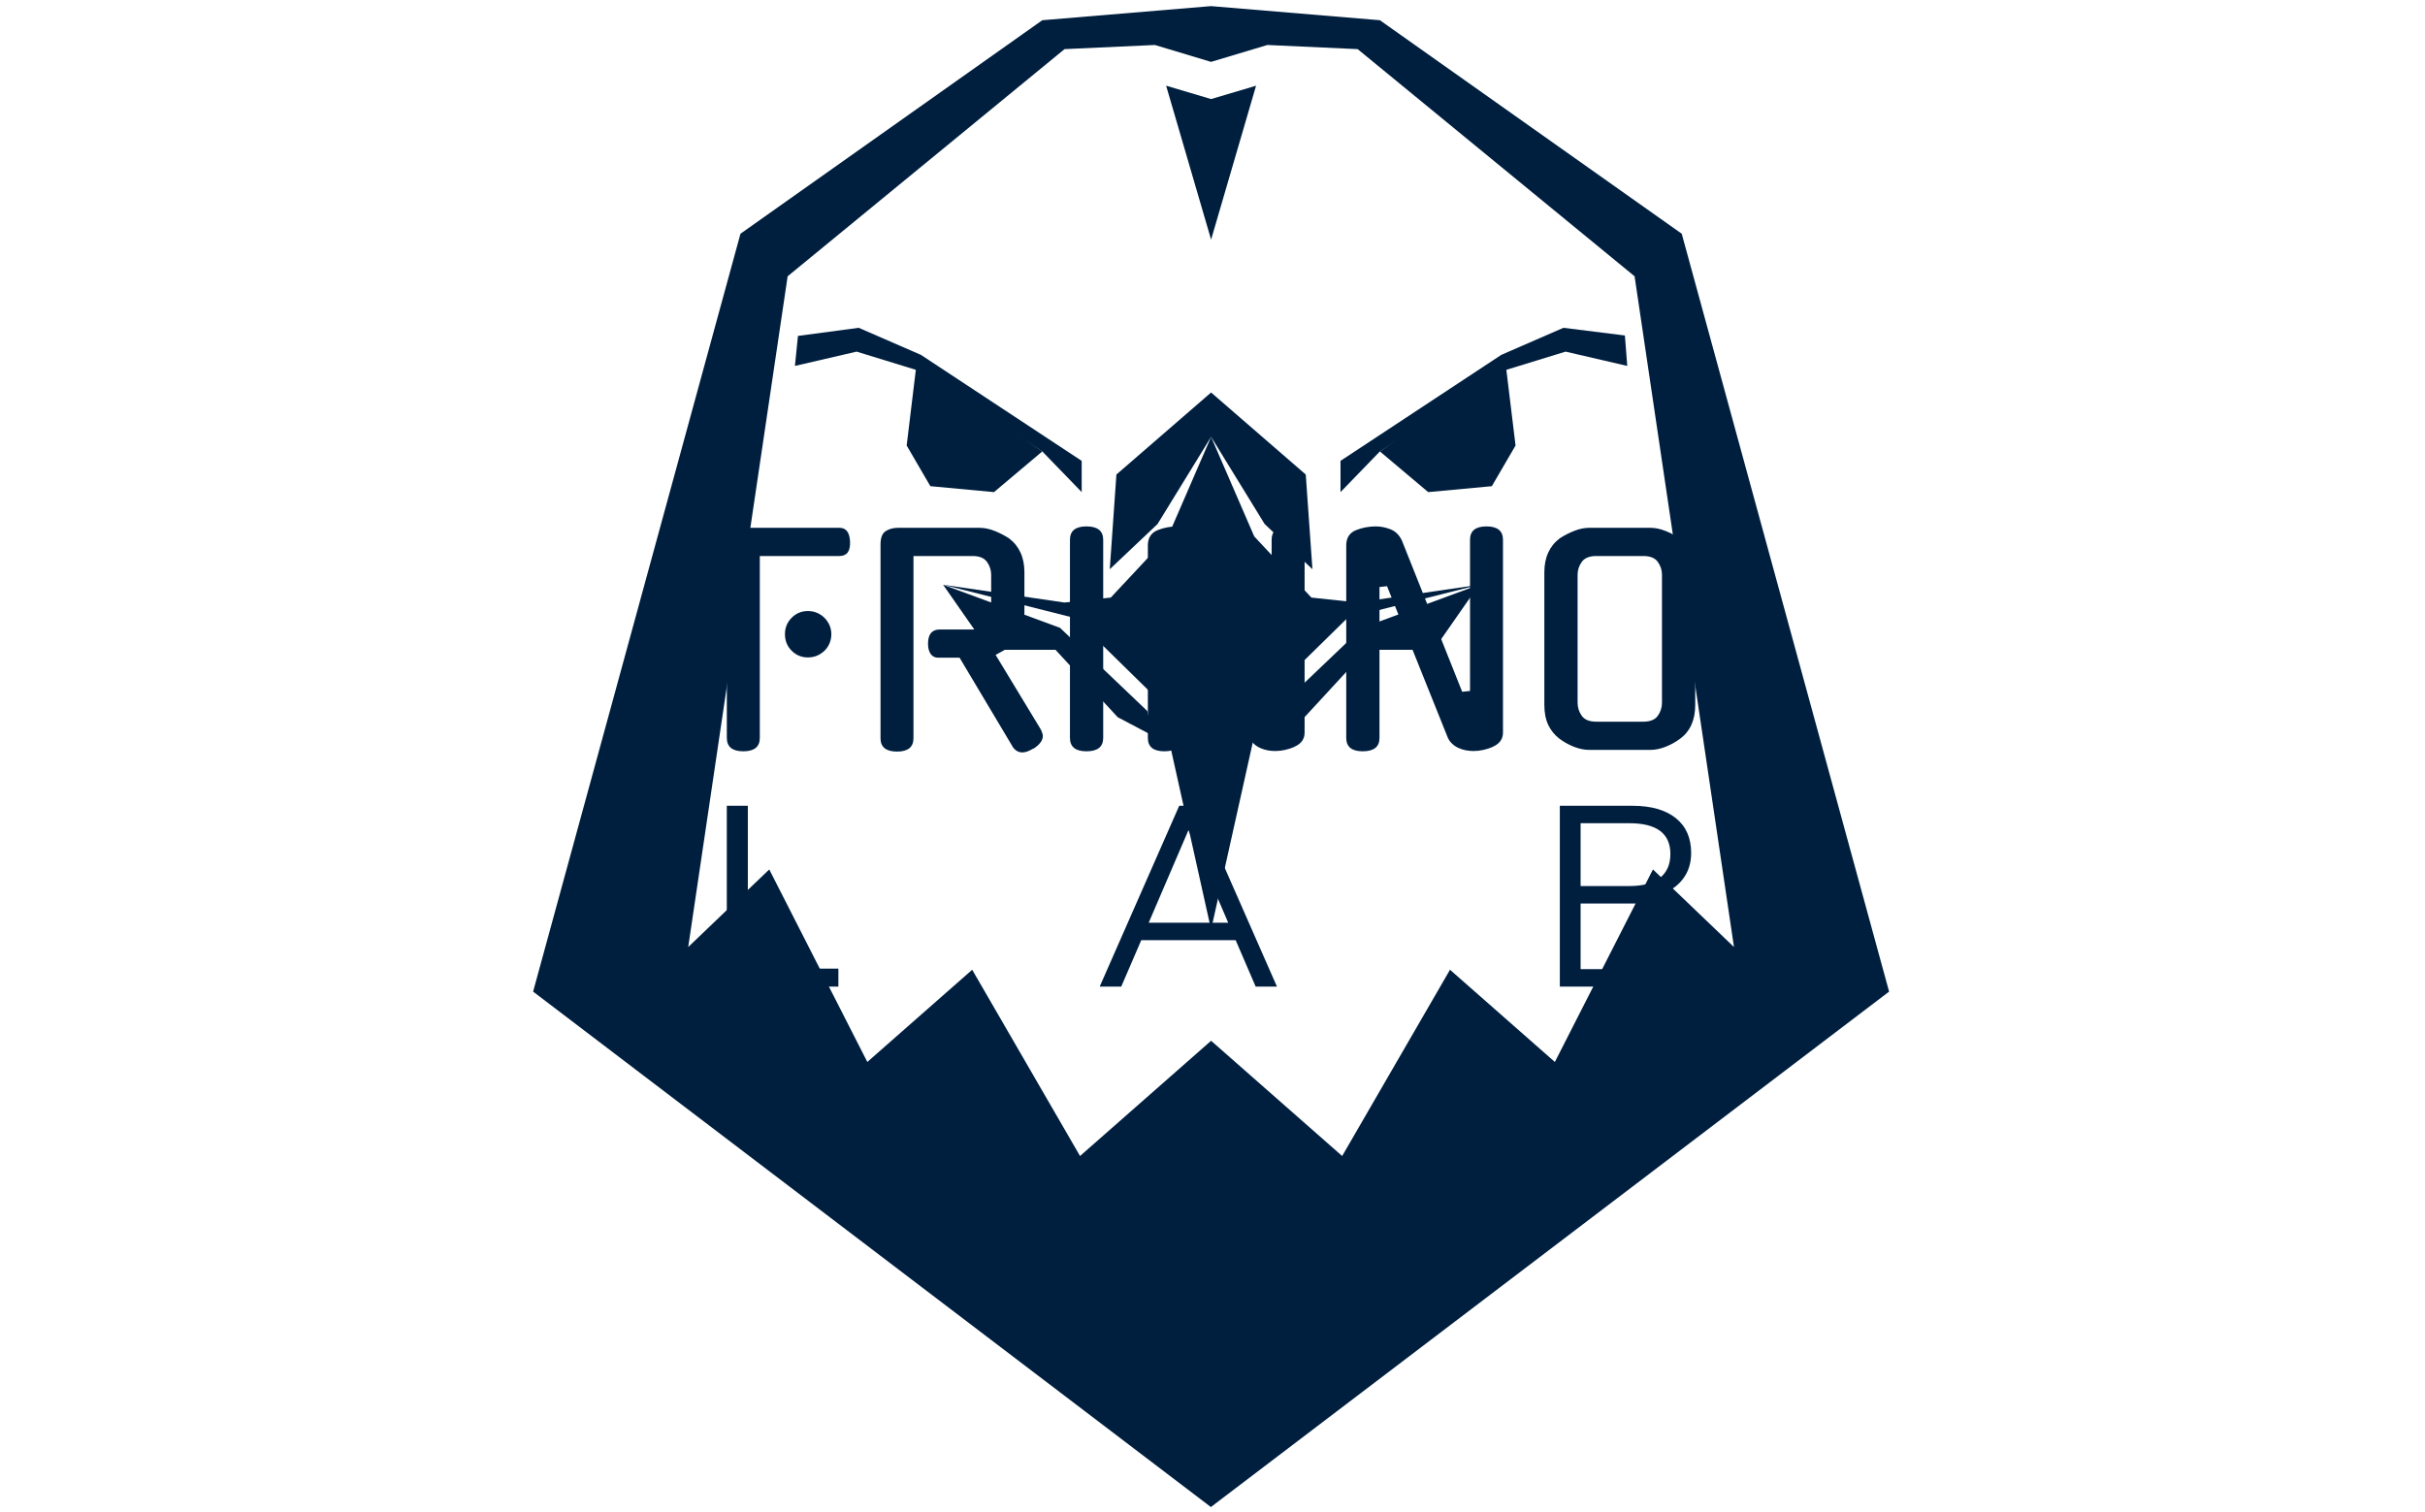 <svg xmlns="http://www.w3.org/2000/svg" version="1.1" xmlns:xlink="http://www.w3.org/1999/xlink" xmlns:svgjs="http://svgjs.dev/svgjs" width="2000" height="1247" viewBox="0 0 2000 1247"><g transform="matrix(1,0,0,1,-1.212,0.505)"><svg viewBox="0 0 396 247" data-background-color="#ffffff" preserveAspectRatio="xMidYMid meet" height="1247" width="2000" xmlns="http://www.w3.org/2000/svg" xmlns:xlink="http://www.w3.org/1999/xlink"><g id="tight-bounds" transform="matrix(1,0,0,1,0.24,-0.1)"><svg viewBox="0 0 395.52 247.2" height="247.2" width="395.52"><g><svg></svg></g><g><svg viewBox="0 0 395.52 247.2" height="247.2" width="395.52"><g transform="matrix(1,0,0,1,118.656,86.007)"><svg viewBox="0 0 158.208 75.187" height="75.187" width="158.208"><g><svg viewBox="0 0 158.208 75.187" height="75.187" width="158.208"><g><svg viewBox="0 0 158.208 75.187" height="75.187" width="158.208"><g><svg viewBox="0 0 158.208 75.187" height="75.187" width="158.208"><g id="textblocktransform"><svg viewBox="0 0 158.208 75.187" height="75.187" width="158.208" id="textblock"><g><svg viewBox="0 0 158.208 36.927" height="36.927" width="158.208"><g transform="matrix(1,0,0,1,0,0)"><svg width="158.208" viewBox="4.05 -39.95 173.29 40.45" height="36.927" data-palette-color="#001f3f"><path d="M9.95-34.65L9.95-2.1Q9.95 0.3 7 0.3L7 0.3Q4.05 0.3 4.05-2.1L4.05-2.1 4.05-36.7Q4.05-37.85 4.7-38.78 5.35-39.7 7.2-39.7L7.2-39.7 24.2-39.7Q26-39.7 26.1-37.2L26.1-37.2Q26.2-34.65 24.2-34.65L24.2-34.65 9.95-34.65ZM22.75-20.65L22.75-20.65Q22.75-19.8 22.43-19.03 22.1-18.25 21.53-17.7 20.95-17.15 20.2-16.82 19.45-16.5 18.55-16.5L18.55-16.5Q16.85-16.5 15.65-17.7 14.45-18.9 14.45-20.65L14.45-20.65Q14.45-22.4 15.65-23.6 16.85-24.8 18.55-24.8L18.55-24.8Q19.45-24.8 20.2-24.48 20.95-24.15 21.53-23.58 22.1-23 22.43-22.25 22.75-21.5 22.75-20.65ZM55.15-0.6L45.7-16.45 41.85-16.45Q41-16.45 40.52-17.13 40.05-17.8 40.05-18.95L40.05-18.95Q40.05-21.5 42.15-21.5L42.15-21.5 48-21.5Q49.85-21.5 50.6-22.55 51.35-23.6 51.35-24.85L51.35-24.85 51.35-31.3Q51.35-32.55 50.6-33.6 49.85-34.65 48-34.65L48-34.65 37.45-34.65 37.45-2.05Q37.45 0.35 34.5 0.35L34.5 0.35Q31.55 0.35 31.55-2.05L31.55-2.05 31.55-36.7Q31.55-38.5 32.47-39.1 33.4-39.7 34.7-39.7L34.7-39.7 49.25-39.7Q50.55-39.7 51.95-39.15 53.35-38.6 54.65-37.75L54.65-37.75 54.6-37.75Q55.9-36.8 56.6-35.27 57.3-33.75 57.3-31.75L57.3-31.75 57.3-24.45Q57.3-20.4 54.6-18.4L54.6-18.4Q54.05-18 53.42-17.65 52.8-17.3 52.15-16.95L52.15-16.95 60.15-3.75Q60.3-3.5 60.45-3.1 60.6-2.7 60.6-2.45L60.6-2.45Q60.6-1.25 58.9-0.15L58.9-0.15 58.9-0.2Q57.75 0.5 56.95 0.5L56.95 0.5Q55.8 0.5 55.1-0.65L55.1-0.65 55.15-0.6ZM71.4-37.55L71.4-2.1Q71.4 0.3 68.4 0.3L68.4 0.3Q65.45 0.3 65.45-2.1L65.45-2.1 65.45-37.55Q65.45-39.95 68.4-39.95L68.4-39.95Q71.4-39.95 71.4-37.55L71.4-37.55ZM101.54-10.5L101.54-37.55Q101.54-39.95 104.49-39.95L104.49-39.95Q107.44-39.95 107.44-37.55L107.44-37.55 107.44-3.05Q107.44-1.3 105.59-0.5L105.59-0.5 105.64-0.5Q104.84-0.15 103.94 0.05 103.04 0.25 102.19 0.25L102.19 0.25Q101.54 0.25 100.84 0.13 100.14 0 99.52-0.28 98.89-0.55 98.37-1.03 97.84-1.5 97.54-2.2L97.54-2.2 86.69-29.25 85.34-29.1 85.34-2.1Q85.34 0.3 82.34 0.3L82.34 0.3Q79.39 0.3 79.39-2.1L79.39-2.1 79.39-36.55Q79.39-38.6 81.19-39.3L81.19-39.3Q82.84-39.95 84.69-39.95L84.69-39.95Q85.99-39.95 87.32-39.43 88.64-38.9 89.34-37.45L89.34-37.45 100.14-10.35 101.54-10.5ZM137.04-10.5L137.04-37.55Q137.04-39.95 139.99-39.95L139.99-39.95Q142.94-39.95 142.94-37.55L142.94-37.55 142.94-3.05Q142.94-1.3 141.09-0.5L141.09-0.5 141.14-0.5Q140.34-0.15 139.44 0.05 138.54 0.25 137.69 0.25L137.69 0.25Q137.04 0.25 136.34 0.13 135.64 0 135.02-0.28 134.39-0.55 133.87-1.03 133.34-1.5 133.04-2.2L133.04-2.2 122.19-29.25 120.84-29.1 120.84-2.1Q120.84 0.3 117.84 0.3L117.84 0.3Q114.89 0.3 114.89-2.1L114.89-2.1 114.89-36.55Q114.89-38.6 116.69-39.3L116.69-39.3Q118.34-39.95 120.19-39.95L120.19-39.95Q121.49-39.95 122.82-39.43 124.14-38.9 124.84-37.45L124.84-37.45 135.64-10.35 137.04-10.5ZM158.39-39.7L169.29-39.7Q170.59-39.7 171.99-39.15 173.39-38.6 174.69-37.75L174.69-37.75 174.64-37.75Q175.94-36.8 176.64-35.27 177.34-33.75 177.34-31.75L177.34-31.75 177.34-8Q177.34-3.95 174.64-1.95L174.64-1.95Q173.34-1 171.96-0.48 170.59 0.05 169.29 0.05L169.29 0.05 158.39 0.05Q157.09 0.05 155.71-0.48 154.34-1 153.04-1.95L153.04-1.95Q151.74-2.95 151.04-4.42 150.34-5.9 150.34-8L150.34-8 150.34-31.75Q150.34-33.75 151.04-35.27 151.74-36.8 153.04-37.75L153.04-37.75 152.99-37.75Q154.29-38.6 155.69-39.15 157.09-39.7 158.39-39.7L158.39-39.7ZM159.64-5L168.04-5Q169.89-5 170.64-6.05 171.39-7.1 171.39-8.4L171.39-8.4 171.39-31.3Q171.39-32.55 170.64-33.6 169.89-34.65 168.04-34.65L168.04-34.65 159.64-34.65Q157.79-34.65 157.04-33.6 156.29-32.55 156.29-31.3L156.29-31.3 156.29-8.4Q156.29-7.1 157.04-6.05 157.79-5 159.64-5L159.64-5Z" opacity="1" transform="matrix(1,0,0,1,0,0)" fill="#001f3f" class="undefined-text-0" data-fill-palette-color="primary" id="text-0"></path></svg></g></svg></g><g transform="matrix(1,0,0,1,0,45.645)"><svg viewBox="0 0 158.208 29.542" height="29.542" width="158.208"><g transform="matrix(1,0,0,1,0,0)"><svg width="158.208" viewBox="4.35 -35.25 188.78 35.25" height="29.542" data-palette-color="#001f3f"><path d="M26.1 0L4.35 0 4.35-35.25 8.45-35.25 8.45-3.5 26.1-3.5 26.1 0ZM111.59 0L107.44 0 103.54-9.05 85.14-9.05 81.24 0 77.04 0 92.54-35.25 96.09-35.25 111.59 0ZM94.34-30.5L86.59-12.45 102.09-12.45 94.34-30.5ZM186.73-18.1Q189.78-17.3 191.45-15.1 193.13-12.9 193.13-9.6L193.13-9.6Q193.13-4.95 190.08-2.48 187.03 0 181.43 0L181.43 0 166.73 0 166.73-35.25 180.88-35.25Q186.33-35.25 189.33-32.85 192.33-30.45 192.33-26.05L192.33-26.05Q192.33-23.2 190.85-21.15 189.38-19.1 186.73-18.1L186.73-18.1ZM170.78-31.85L170.78-19.6 180.28-19.6Q184.23-19.6 186.25-21.2 188.28-22.8 188.28-25.85L188.28-25.85Q188.28-31.85 180.28-31.85L180.28-31.85 170.78-31.85ZM181.03-3.4Q185.18-3.4 187.15-4.93 189.13-6.45 189.13-9.7L189.13-9.7Q189.13-16.2 181.03-16.2L181.03-16.2 170.78-16.2 170.78-3.4 181.03-3.4Z" opacity="1" transform="matrix(1,0,0,1,0,0)" fill="#001f3f" class="undefined-text-1" data-fill-palette-color="secondary" id="text-1"></path></svg></g></svg></g></svg></g></svg></g></svg></g></svg></g></svg></g><g mask="url(#364a4072-1b66-475e-bb8f-88d233f6f39b)"><g transform="matrix(2.739, 0, 0, 2.739, 87.014, 1)"><svg xmlns="http://www.w3.org/2000/svg" xmlns:xlink="http://www.w3.org/1999/xlink" version="1.1" x="0" y="0" viewBox="9.563 5.234 80.875 89.532" enable-background="new 0 0 100 100" xml:space="preserve" height="89.532" width="80.875" class="icon-none" data-fill-palette-color="accent" id="none"><g fill="#001f3f" data-fill-palette-color="accent"><polygon points="32.422,26.658 31.843,31.444 33.256,33.87 37.052,34.224 39.932,31.797  " fill="#001f3f" data-fill-palette-color="accent"></polygon><g fill="#001f3f" data-fill-palette-color="accent"><polygon points="39.932,31.797 32.422,26.939 28.857,25.844 25.178,26.697 25.359,24.907 28.984,24.423 32.693,26.037     42.282,32.36 42.282,34.224   " fill="#001f3f" data-fill-palette-color="accent"></polygon></g><polygon points="67.577,26.658 68.158,31.444 66.745,33.87 62.948,34.224 60.068,31.797  " fill="#001f3f" data-fill-palette-color="accent"></polygon><g fill="#001f3f" data-fill-palette-color="accent"><polygon points="60.068,31.797 67.577,26.939 71.142,25.844 74.821,26.697 74.68,24.881 71.014,24.423 67.308,26.037     57.718,32.36 57.718,34.224   " fill="#001f3f" data-fill-palette-color="accent"></polygon></g><polygon points="55.646,33.175 50,28.281 44.352,33.175 43.957,38.824 46.807,36.126 50,30.929 53.192,36.126 56.044,38.824  " fill="#001f3f" data-fill-palette-color="accent"></polygon><polygon points="50,10.778 47.318,9.981 50,19.163 52.682,9.981  " fill="#001f3f" data-fill-palette-color="accent"></polygon><g fill="#001f3f" data-fill-palette-color="accent"><polygon points="40.721,43.632 44.427,47.65 46.555,48.772 46.191,47.278 40.992,42.321 34.016,39.751 36.723,43.632   " fill="#001f3f" data-fill-palette-color="accent"></polygon><polygon points="59.006,42.321 53.81,47.278 53.446,48.772 55.573,47.65 59.277,43.632 63.277,43.632 65.983,39.751   " fill="#001f3f" data-fill-palette-color="accent"></polygon><polygon points="55.983,40.515 52.573,36.867 50,30.929 47.427,36.867 44.016,40.515 41.251,40.81 34.016,39.751 41.869,41.735     46.979,46.749 50,60.319 53.022,46.749 58.131,41.735 65.983,39.751 58.748,40.81   " fill="#001f3f" data-fill-palette-color="accent"></polygon></g><path d="M78.07 18.811L60.068 6.075 49.997 5.234 39.932 6.075 21.93 18.811 9.563 64.02l40.424 30.746L90.438 64.02 78.07 18.811zM70.503 68.217l-6.254-5.501-6.432 11.11L50 66.952l-7.817 6.874-6.432-11.11-6.255 5.501-5.849-11.484-4.833 4.628 5.93-40.011L41.259 7.799l5.385-0.247 3.354 1.008 3.359-1.008 5.383 0.247L75.258 21.35l5.928 40.011-4.833-4.628L70.503 68.217z" fill="#001f3f" data-fill-palette-color="accent"></path></g></svg></g></g></svg></g><defs><mask id="364a4072-1b66-475e-bb8f-88d233f6f39b"><rect width="640" height="400" fill="white"></rect><rect width="174.029" height="92.622" fill="black" x="232.986" y="153.689" id="transform-me" transform="matrix(1,0,0,1,-122.24,-76.4)"></rect></mask></defs></svg><rect width="395.52" height="247.2" fill="none" stroke="none" visibility="hidden"></rect></g></svg></g></svg>